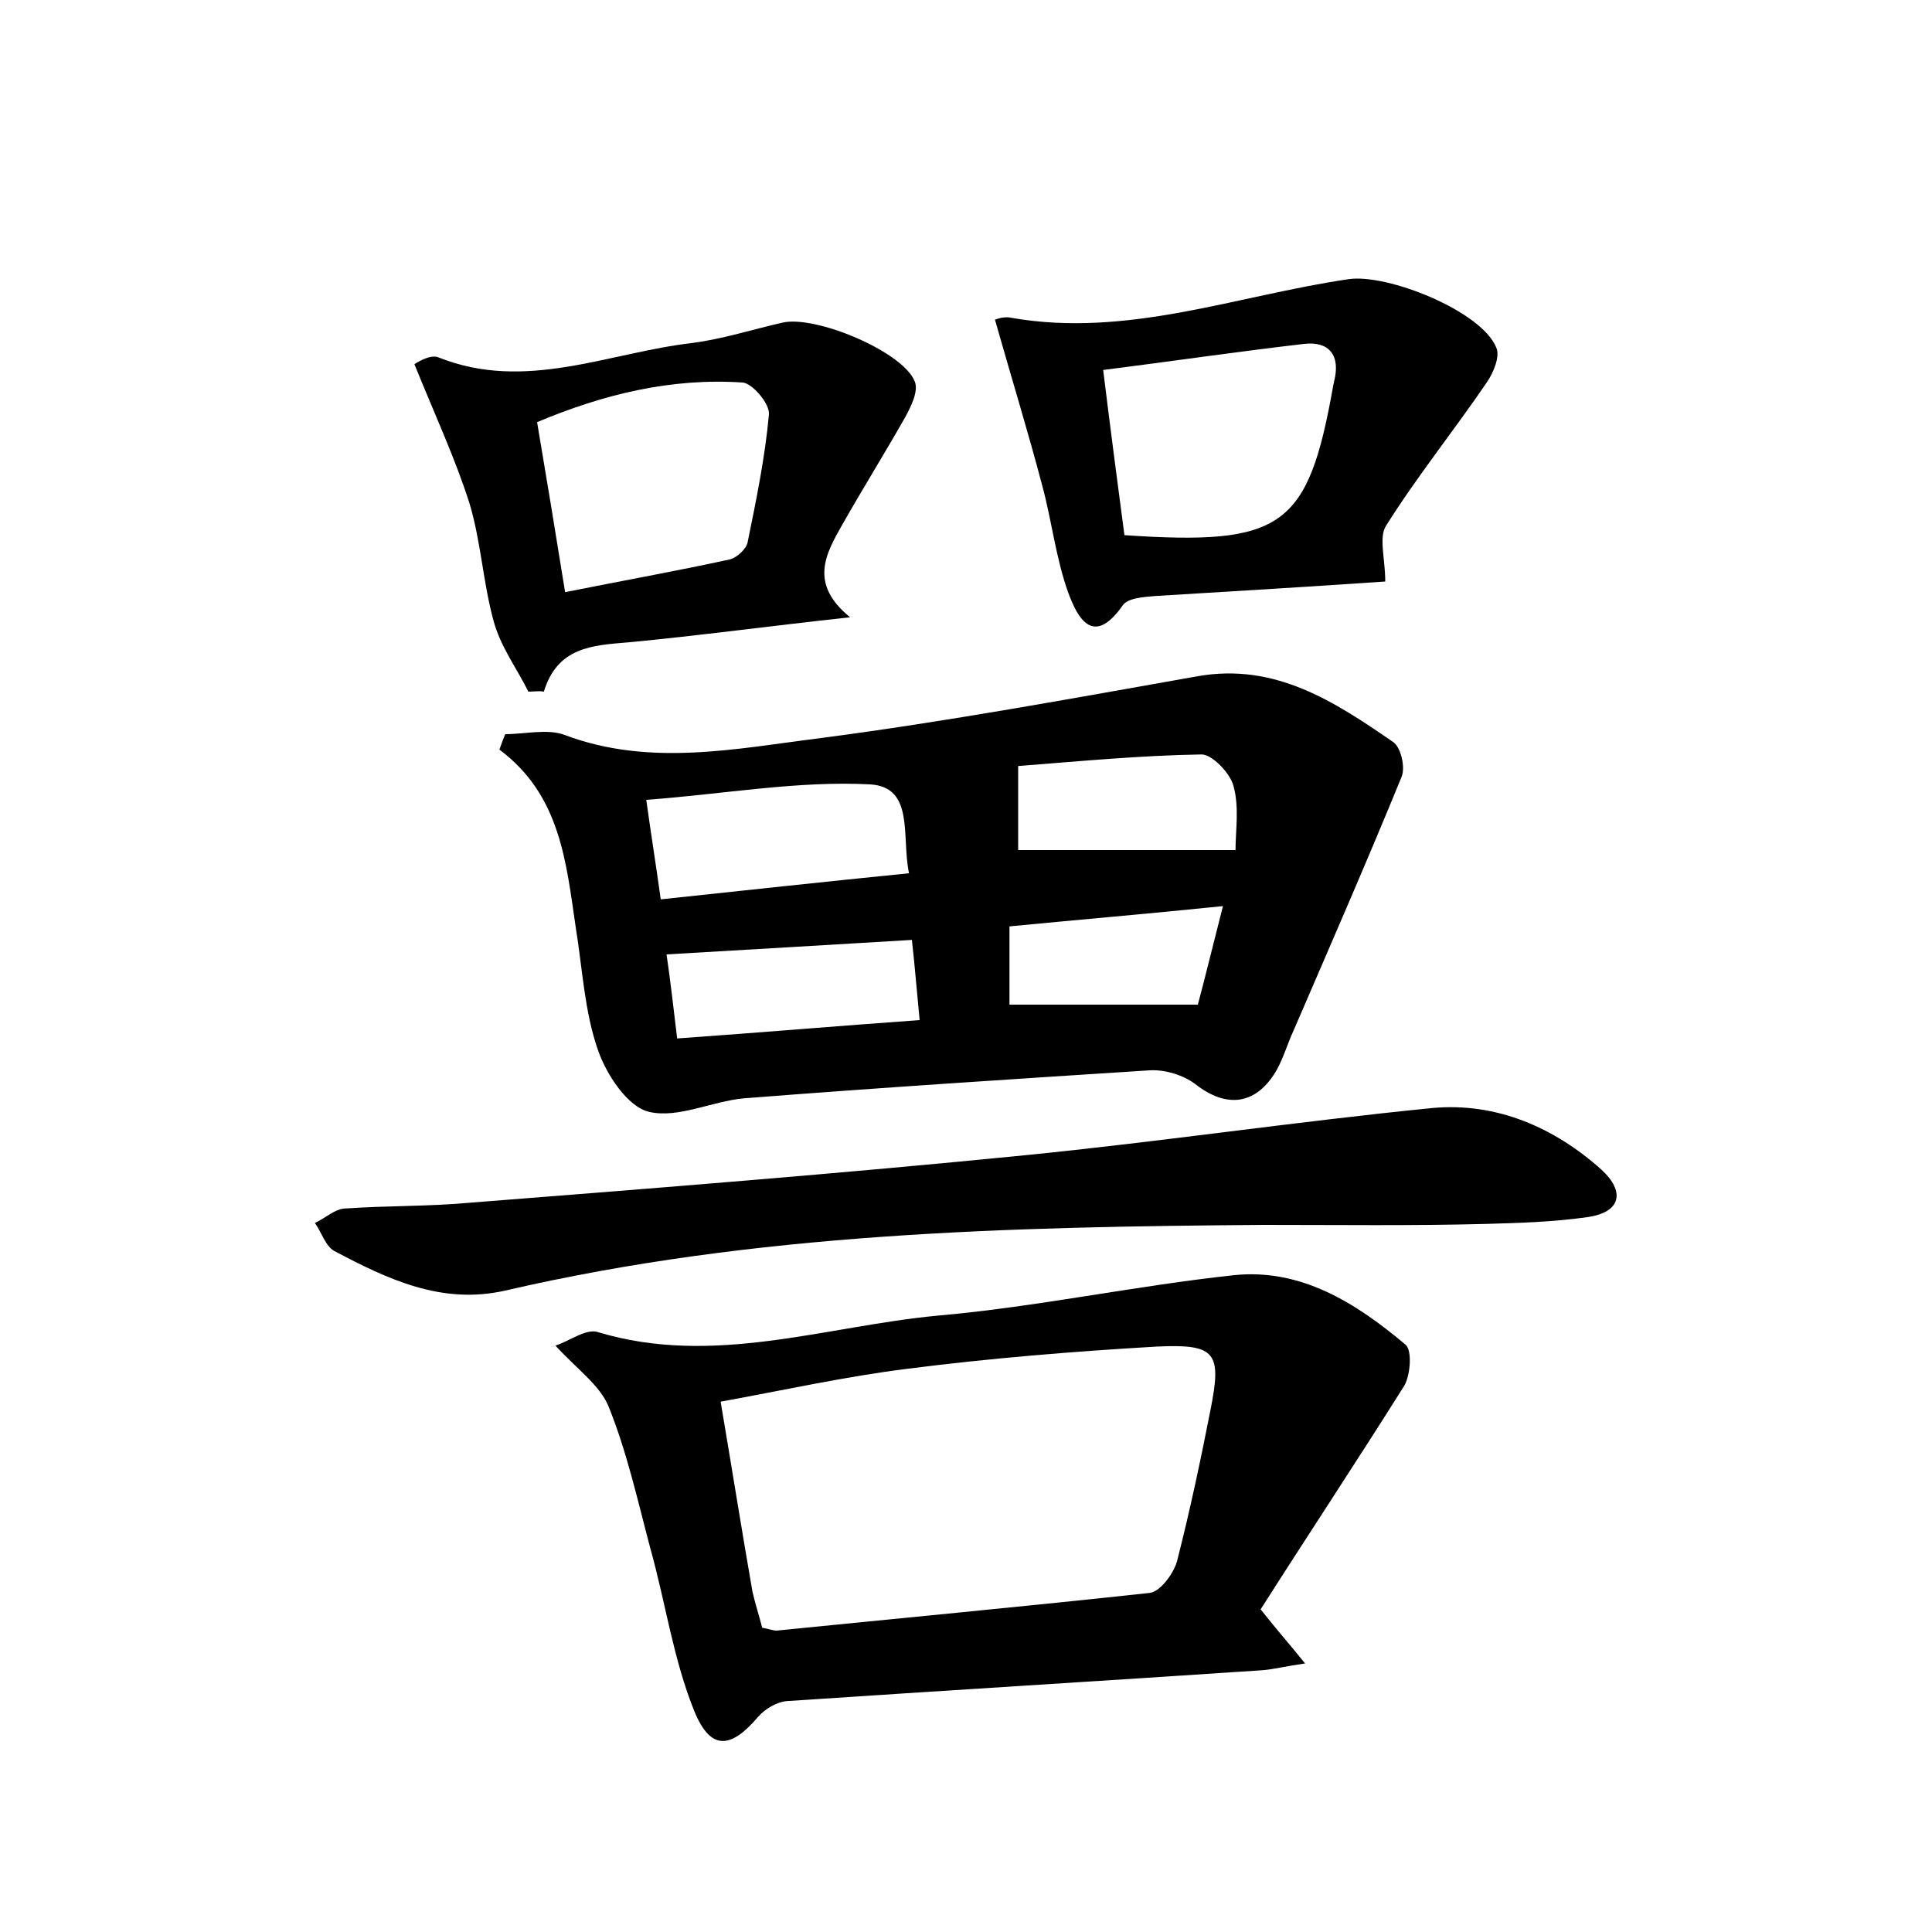 <?xml version="1.0" encoding="utf-8"?>
<!-- Generator: Adobe Illustrator 22.0.0, SVG Export Plug-In . SVG Version: 6.00 Build 0)  -->
<svg version="1.1" id="图层_1" xmlns="http://www.w3.org/2000/svg" xmlns:xlink="http://www.w3.org/1999/xlink" x="0px" y="0px"
	 viewBox="0 0 200 200" style="enable-background:new 0 0 200 200;" xml:space="preserve">
<style type="text/css">
	.st0{fill:#FFFFFF;}
</style>
<g>
	
	<path d="M52.3,76c2.1,0,4.4-0.6,6.2,0.1c8.8,3.3,17.7,1.4,26.5,0.3C98,74.7,111,72.3,124,70c8-1.4,14.1,2.6,20.2,6.8
		c0.8,0.5,1.3,2.6,0.9,3.6c-3.6,8.8-7.4,17.5-11.2,26.3c-0.6,1.3-1,2.7-1.7,4c-2.1,3.7-5.2,4.1-8.5,1.5c-1.2-0.9-3.1-1.5-4.7-1.4
		c-14,0.9-28,1.8-42,2.9c-3.3,0.3-6.8,2.1-9.8,1.4c-2.2-0.5-4.4-3.8-5.3-6.4c-1.4-4-1.6-8.4-2.3-12.7c-1-6.8-1.6-13.7-7.9-18.4
		C51.9,77,52.1,76.5,52.3,76z M94.1,90.4c-0.8-3.8,0.6-8.9-4-9.2c-7.5-0.4-15.1,1-23.2,1.6c0.5,3.6,1,6.7,1.5,10.3
		C76.9,92.2,85.1,91.3,94.1,90.4z M70.1,107.5c8.5-0.6,16.7-1.3,25.1-1.9c-0.3-3.1-0.5-5.6-0.8-8.3c-8.5,0.5-16.7,1-25.4,1.5
		C69.4,101.5,69.7,104.2,70.1,107.5z M127.9,88c0-2,0.4-4.4-0.2-6.6c-0.3-1.3-2.2-3.3-3.3-3.3c-6.3,0.1-12.6,0.7-19,1.2
		c0,3.4,0,6.3,0,8.7C112.7,88,119.8,88,127.9,88z M126.6,93.8c-7.8,0.8-14.9,1.4-22.1,2.1c0,3.1,0,5.4,0,8.1c6.4,0,12.6,0,19.5,0
		C124.7,101.4,125.5,98.1,126.6,93.8z"/>
	<path d="M130.5,166.6c1.9,2.4,3,3.6,4.6,5.6c-2.1,0.3-3.2,0.6-4.4,0.7c-16.4,1.1-32.9,2.1-49.3,3.2c-1,0.1-2.2,0.8-2.9,1.6
		c-2.8,3.3-4.9,3.6-6.6-0.5c-2.2-5.4-3-11.3-4.6-17c-1.3-4.9-2.4-9.9-4.3-14.6c-0.9-2.2-3.2-3.8-5.5-6.3c1.5-0.5,3.2-1.8,4.4-1.4
		c11.9,3.6,23.5-0.6,35.1-1.7c10.3-0.9,20.5-3.1,30.8-4.2c6.9-0.7,12.6,2.9,17.7,7.2c0.7,0.6,0.5,3.1-0.1,4.2
		C140.5,151.2,135.4,158.9,130.5,166.6z M78.9,168.5c0.6,0.1,1.1,0.3,1.5,0.3c12.9-1.3,25.7-2.5,38.6-3.9c1.1-0.1,2.6-2.1,2.9-3.5
		c1.3-5.1,2.4-10.3,3.4-15.4c1.2-6,0.6-6.9-5.6-6.6c-8.6,0.5-17.2,1.2-25.8,2.3c-6.4,0.8-12.7,2.2-19.3,3.4
		c1.2,7.1,2.2,13.4,3.3,19.7C78.2,166.1,78.6,167.3,78.9,168.5z"/>
	<path d="M130.9,126.8c-26.4,0.2-52.7,0.8-78.6,6.8c-6.6,1.5-12.2-1.2-17.7-4.1c-0.9-0.5-1.3-1.9-2-2.9c1.1-0.5,2.1-1.5,3.2-1.5
		c4.3-0.3,8.6-0.2,12.9-0.6c19.1-1.5,38.2-3,57.3-4.9c14.1-1.4,28.2-3.5,42.3-4.9c6.6-0.6,12.6,2,17.5,6.4c2.4,2.2,2.1,4.4-1.5,4.9
		c-3.5,0.5-7,0.6-10.5,0.7C146.2,126.9,138.6,126.8,130.9,126.8z"/>
	<path d="M103,33.1c0,0,0.9-0.4,1.7-0.2c12,2.1,23.3-2.3,34.9-4c4-0.6,13.8,3.3,15.3,7.1c0.4,0.9-0.3,2.6-1,3.6
		c-3.4,5-7.2,9.7-10.4,14.8c-0.8,1.2-0.1,3.4-0.1,5.8c-7.3,0.5-15.6,1-23.8,1.5c-1.2,0.1-2.9,0.2-3.4,1c-3.1,4.4-4.7,1.1-5.6-1.3
		c-1.3-3.6-1.7-7.4-2.7-11.1C106.4,44.6,104.7,39.1,103,33.1z M116.4,55.4c16.4,1.1,19-0.8,21.6-15.4c0-0.2,0.1-0.3,0.1-0.5
		c0.7-2.7-0.5-4.2-3.1-3.9c-6.9,0.8-13.7,1.8-20.8,2.7C115,44.8,115.7,50.1,116.4,55.4z"/>
	<path d="M54.7,71.6c-1.2-2.4-2.9-4.7-3.6-7.3c-1.1-4-1.3-8.2-2.5-12.2c-1.5-4.7-3.6-9.2-5.7-14.4c0,0,1.6-1.1,2.5-0.7
		c9,3.6,17.6-0.5,26.3-1.5c3.1-0.4,6.2-1.4,9.3-2.1c3.4-0.8,12.5,3,13.7,6.1c0.4,1-0.4,2.6-1,3.7c-2.1,3.7-4.4,7.4-6.5,11.1
		c-1.7,3-3.5,6.1,0.8,9.6c-8.3,0.9-15.6,1.9-23,2.6c-3.7,0.3-7.3,0.5-8.7,5.1C55.8,71.5,55.2,71.6,54.7,71.6z M58.5,61.3
		c6-1.2,11.6-2.2,17.1-3.4c0.7-0.2,1.7-1.1,1.8-1.8c0.9-4.4,1.8-8.8,2.2-13.2c0.1-1.1-1.7-3.2-2.7-3.3c-7.4-0.5-14.4,1.2-21.3,4.1
		C56.6,49.6,57.5,55.1,58.5,61.3z"/>
	
	
	
	
	
	
	
</g>
</svg>
